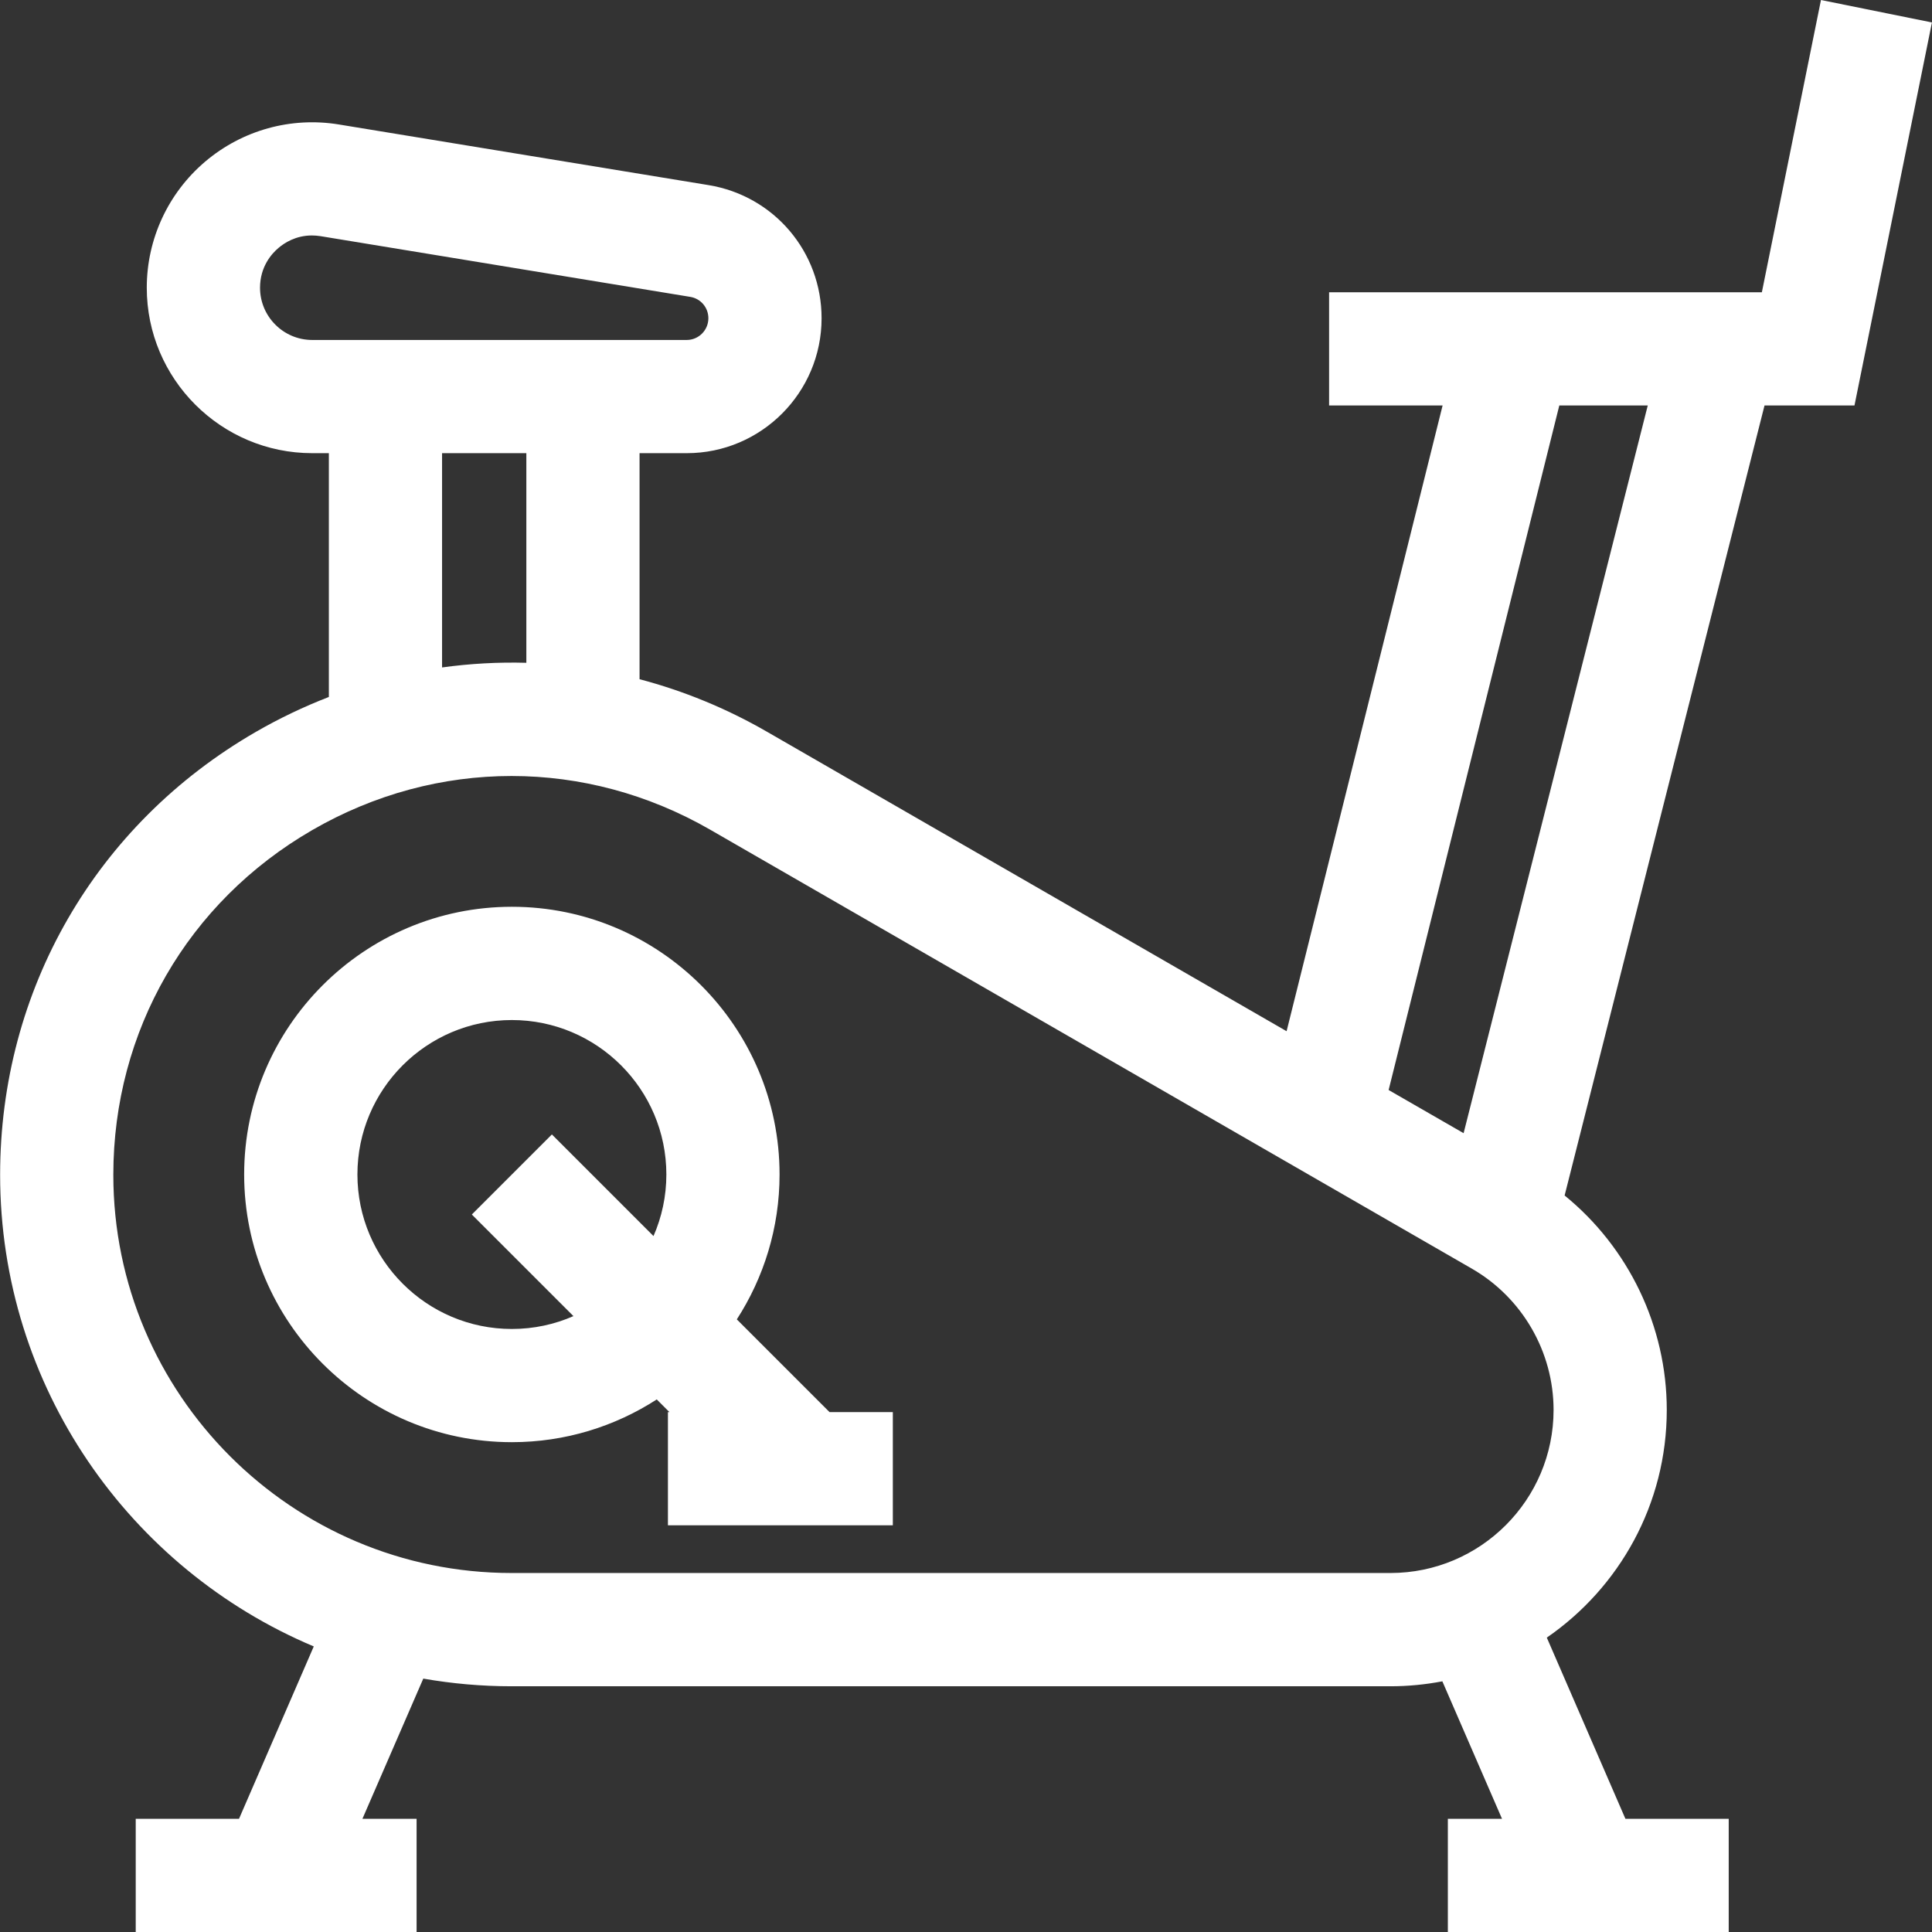 <svg width="32" height="32" viewBox="0 0 32 32" fill="none" xmlns="http://www.w3.org/2000/svg">
<rect x="0" y="0" width="32" height="32" fill="#333333" stroke="none"/>
<path fill-rule="evenodd" clip-rule="evenodd" d="M29.182 4.841L30.161 0L31.999 0.372L30.716 6.716V6.716H29.226L25.915 19.801C26.973 20.662 27.607 21.967 27.607 23.353C27.607 24.916 26.819 26.298 25.62 27.124L26.922 30.125H28.633V32H23.981V30.125H24.878L23.89 27.848C23.611 27.901 23.324 27.93 23.03 27.93H8.473C7.974 27.93 7.486 27.886 7.011 27.803L6.003 30.125H6.9V32H2.248V30.125H3.959L5.197 27.27C2.148 25.987 0.002 22.969 0.002 19.459C0.002 16.398 1.584 13.656 4.235 12.124C4.628 11.897 5.034 11.704 5.447 11.544V7.506H5.172C3.661 7.506 2.431 6.277 2.431 4.766C2.431 3.96 2.784 3.199 3.398 2.677C4.012 2.156 4.82 1.931 5.615 2.062L11.736 3.066C12.821 3.244 13.608 4.172 13.608 5.271C13.608 6.504 12.606 7.506 11.374 7.506H10.593V11.25C11.318 11.441 12.027 11.73 12.702 12.119L21.31 17.08L23.894 6.716H22.014V4.841H29.182ZM4.307 4.766C4.307 5.243 4.695 5.631 5.172 5.631V5.631H11.374C11.572 5.631 11.733 5.469 11.733 5.271C11.733 5.094 11.606 4.945 11.432 4.917L5.312 3.912C5.261 3.904 5.212 3.9 5.166 3.9C4.899 3.9 4.709 4.024 4.612 4.107C4.498 4.203 4.307 4.418 4.307 4.766ZM8.718 10.978V7.506V7.506H7.322V11.055C7.785 10.991 8.252 10.965 8.718 10.978ZM8.473 26.054H23.03C24.52 26.054 25.732 24.843 25.732 23.353C25.732 22.39 25.213 21.494 24.379 21.013L11.766 13.744C10.735 13.15 9.604 12.853 8.473 12.853C7.339 12.853 6.206 13.151 5.173 13.748C3.109 14.941 1.877 17.076 1.877 19.459C1.877 23.096 4.836 26.054 8.473 26.054ZM23 18.054L24.242 18.769L27.292 6.716H25.827L23 18.054ZM12.204 21.853L13.74 23.389H14.788V25.264H11.063V23.389H11.088L10.878 23.179C10.186 23.626 9.362 23.887 8.478 23.887C6.033 23.887 4.044 21.898 4.044 19.453C4.044 17.008 6.033 15.019 8.478 15.019C10.923 15.019 12.912 17.008 12.912 19.453C12.912 20.337 12.651 21.16 12.204 21.853ZM9.141 18.79L10.824 20.473C10.961 20.16 11.037 19.815 11.037 19.453C11.037 18.042 9.889 16.895 8.478 16.895C7.067 16.895 5.92 18.042 5.92 19.453C5.92 20.864 7.067 22.012 8.478 22.012C8.841 22.012 9.186 21.936 9.498 21.799L7.815 20.116L9.141 18.79Z" fill="white"/>
</svg>
